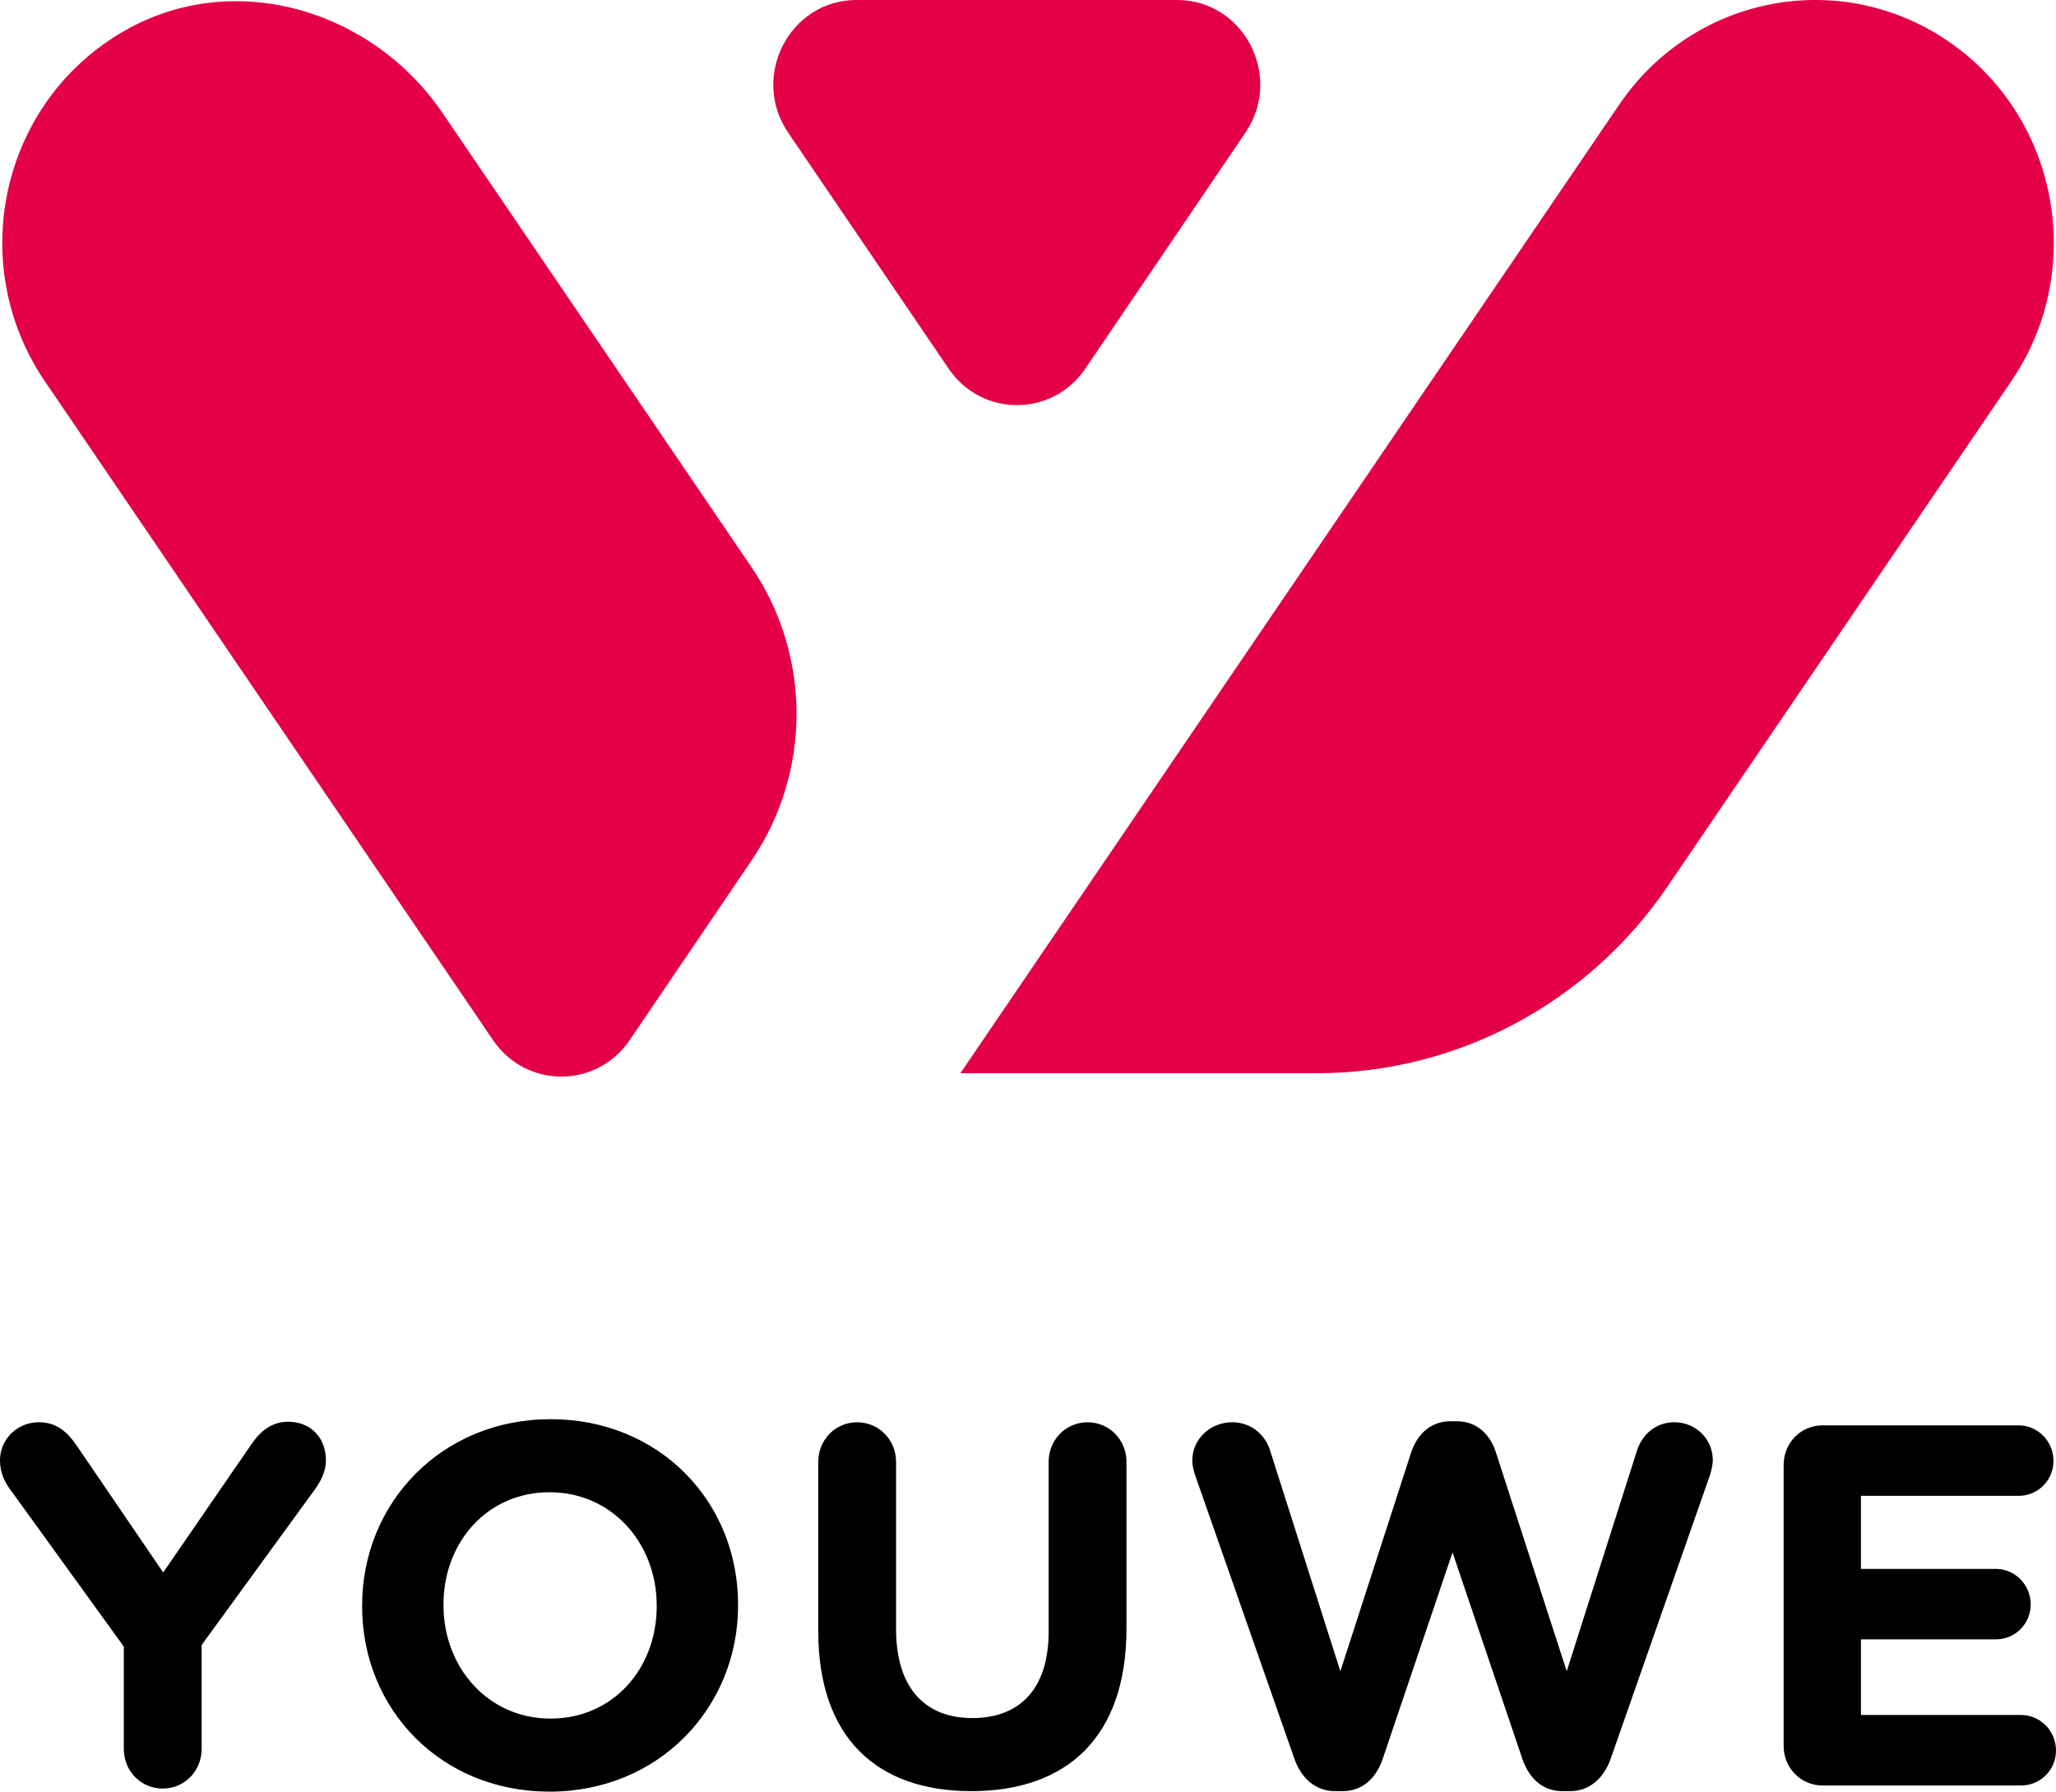 <?xml version="1.0" ?>
<svg xmlns="http://www.w3.org/2000/svg" viewBox="0 0 70 61" fill="none">
	<path fill-rule="evenodd" clip-rule="evenodd" d="M9.806 48.406C9.255 48.406 8.859 48.722 8.532 49.212L5.556 53.538L2.631 49.247C2.305 48.757 1.926 48.423 1.324 48.423C0.585 48.423 0 49.002 0 49.72C0 50.105 0.138 50.421 0.327 50.683L4.215 56.061V59.546C4.215 60.3 4.8 60.895 5.539 60.895C6.28 60.895 6.865 60.3 6.865 59.546V56.008L10.753 50.666C10.923 50.421 11.097 50.087 11.097 49.72C11.097 48.985 10.614 48.406 9.806 48.406ZM22.359 54.694C22.359 56.797 20.879 58.513 18.746 58.513C16.612 58.513 15.099 56.761 15.099 54.659V54.625C15.099 52.522 16.578 50.806 18.712 50.806C20.846 50.806 22.359 52.557 22.359 54.659V54.694ZM18.746 48.319C15.03 48.319 12.329 51.174 12.329 54.659V54.694C12.329 58.18 14.995 61 18.712 61C22.428 61 25.129 58.145 25.129 54.659V54.625C25.129 51.138 22.463 48.319 18.746 48.319ZM37.028 48.424C36.288 48.424 35.703 49.02 35.703 49.773V55.552C35.703 57.497 34.723 58.495 33.106 58.495C31.488 58.495 30.508 57.462 30.508 55.465V49.773C30.508 49.02 29.923 48.424 29.183 48.424C28.443 48.424 27.859 49.02 27.859 49.773V55.536C27.859 59.143 29.836 60.983 33.071 60.983C36.305 60.983 38.353 59.161 38.353 55.448V49.773C38.353 49.02 37.768 48.424 37.028 48.424ZM57.007 48.423C56.354 48.423 55.906 48.861 55.734 49.387L53.342 56.901L50.933 49.456C50.727 48.809 50.263 48.389 49.591 48.389H49.385C48.715 48.389 48.249 48.827 48.043 49.456L45.635 56.901L43.243 49.387C43.072 48.827 42.573 48.423 41.953 48.423C41.213 48.423 40.593 48.984 40.593 49.737C40.593 49.896 40.646 50.088 40.697 50.245L44.069 59.879C44.31 60.562 44.808 60.982 45.445 60.982H45.72C46.357 60.982 46.84 60.58 47.079 59.879L49.454 52.855L51.829 59.879C52.069 60.58 52.551 60.982 53.188 60.982H53.462C54.1 60.982 54.597 60.562 54.839 59.879L58.211 50.245C58.262 50.088 58.315 49.877 58.315 49.719C58.315 48.984 57.73 48.423 57.007 48.423ZM68.812 58.39H63.359V55.815H67.953C68.606 55.815 69.139 55.29 69.139 54.625C69.139 53.959 68.606 53.416 67.953 53.416H63.359V50.929H68.727C69.381 50.929 69.914 50.403 69.914 49.738C69.914 49.072 69.381 48.529 68.727 48.529H62.051C61.313 48.529 60.727 49.124 60.727 49.878V59.442C60.727 60.195 61.313 60.79 62.051 60.79H68.812C69.466 60.79 70 60.265 70 59.599C70 58.933 69.466 58.39 68.812 58.39Z" fill="#000"/>
	<path fill-rule="evenodd" clip-rule="evenodd" d="M66.427 1.471C62.74 -1.128 57.683 -0.193 55.13 3.561C55.13 3.561 41.374 23.785 32.698 36.54H44.838C49.605 36.54 54.065 34.166 56.779 30.175L68.481 12.973C71.033 9.22 70.113 4.069 66.427 1.471ZM4.253 1.04C0.009 3.46 -1.179 8.998 1.522 12.973L16.787 35.414C17.912 37.069 20.316 37.068 21.439 35.412L25.593 29.289C27.63 26.287 27.628 22.313 25.588 19.313L15.071 3.853C12.657 0.303 7.952 -1.07 4.253 1.04ZM42.402 4.517L36.952 12.55C35.828 14.206 33.425 14.207 32.299 12.553L26.836 4.52C25.537 2.61 26.88 0 29.161 0H40.075C42.356 0 43.699 2.607 42.402 4.517Z" fill="#E40046"/>
</svg>